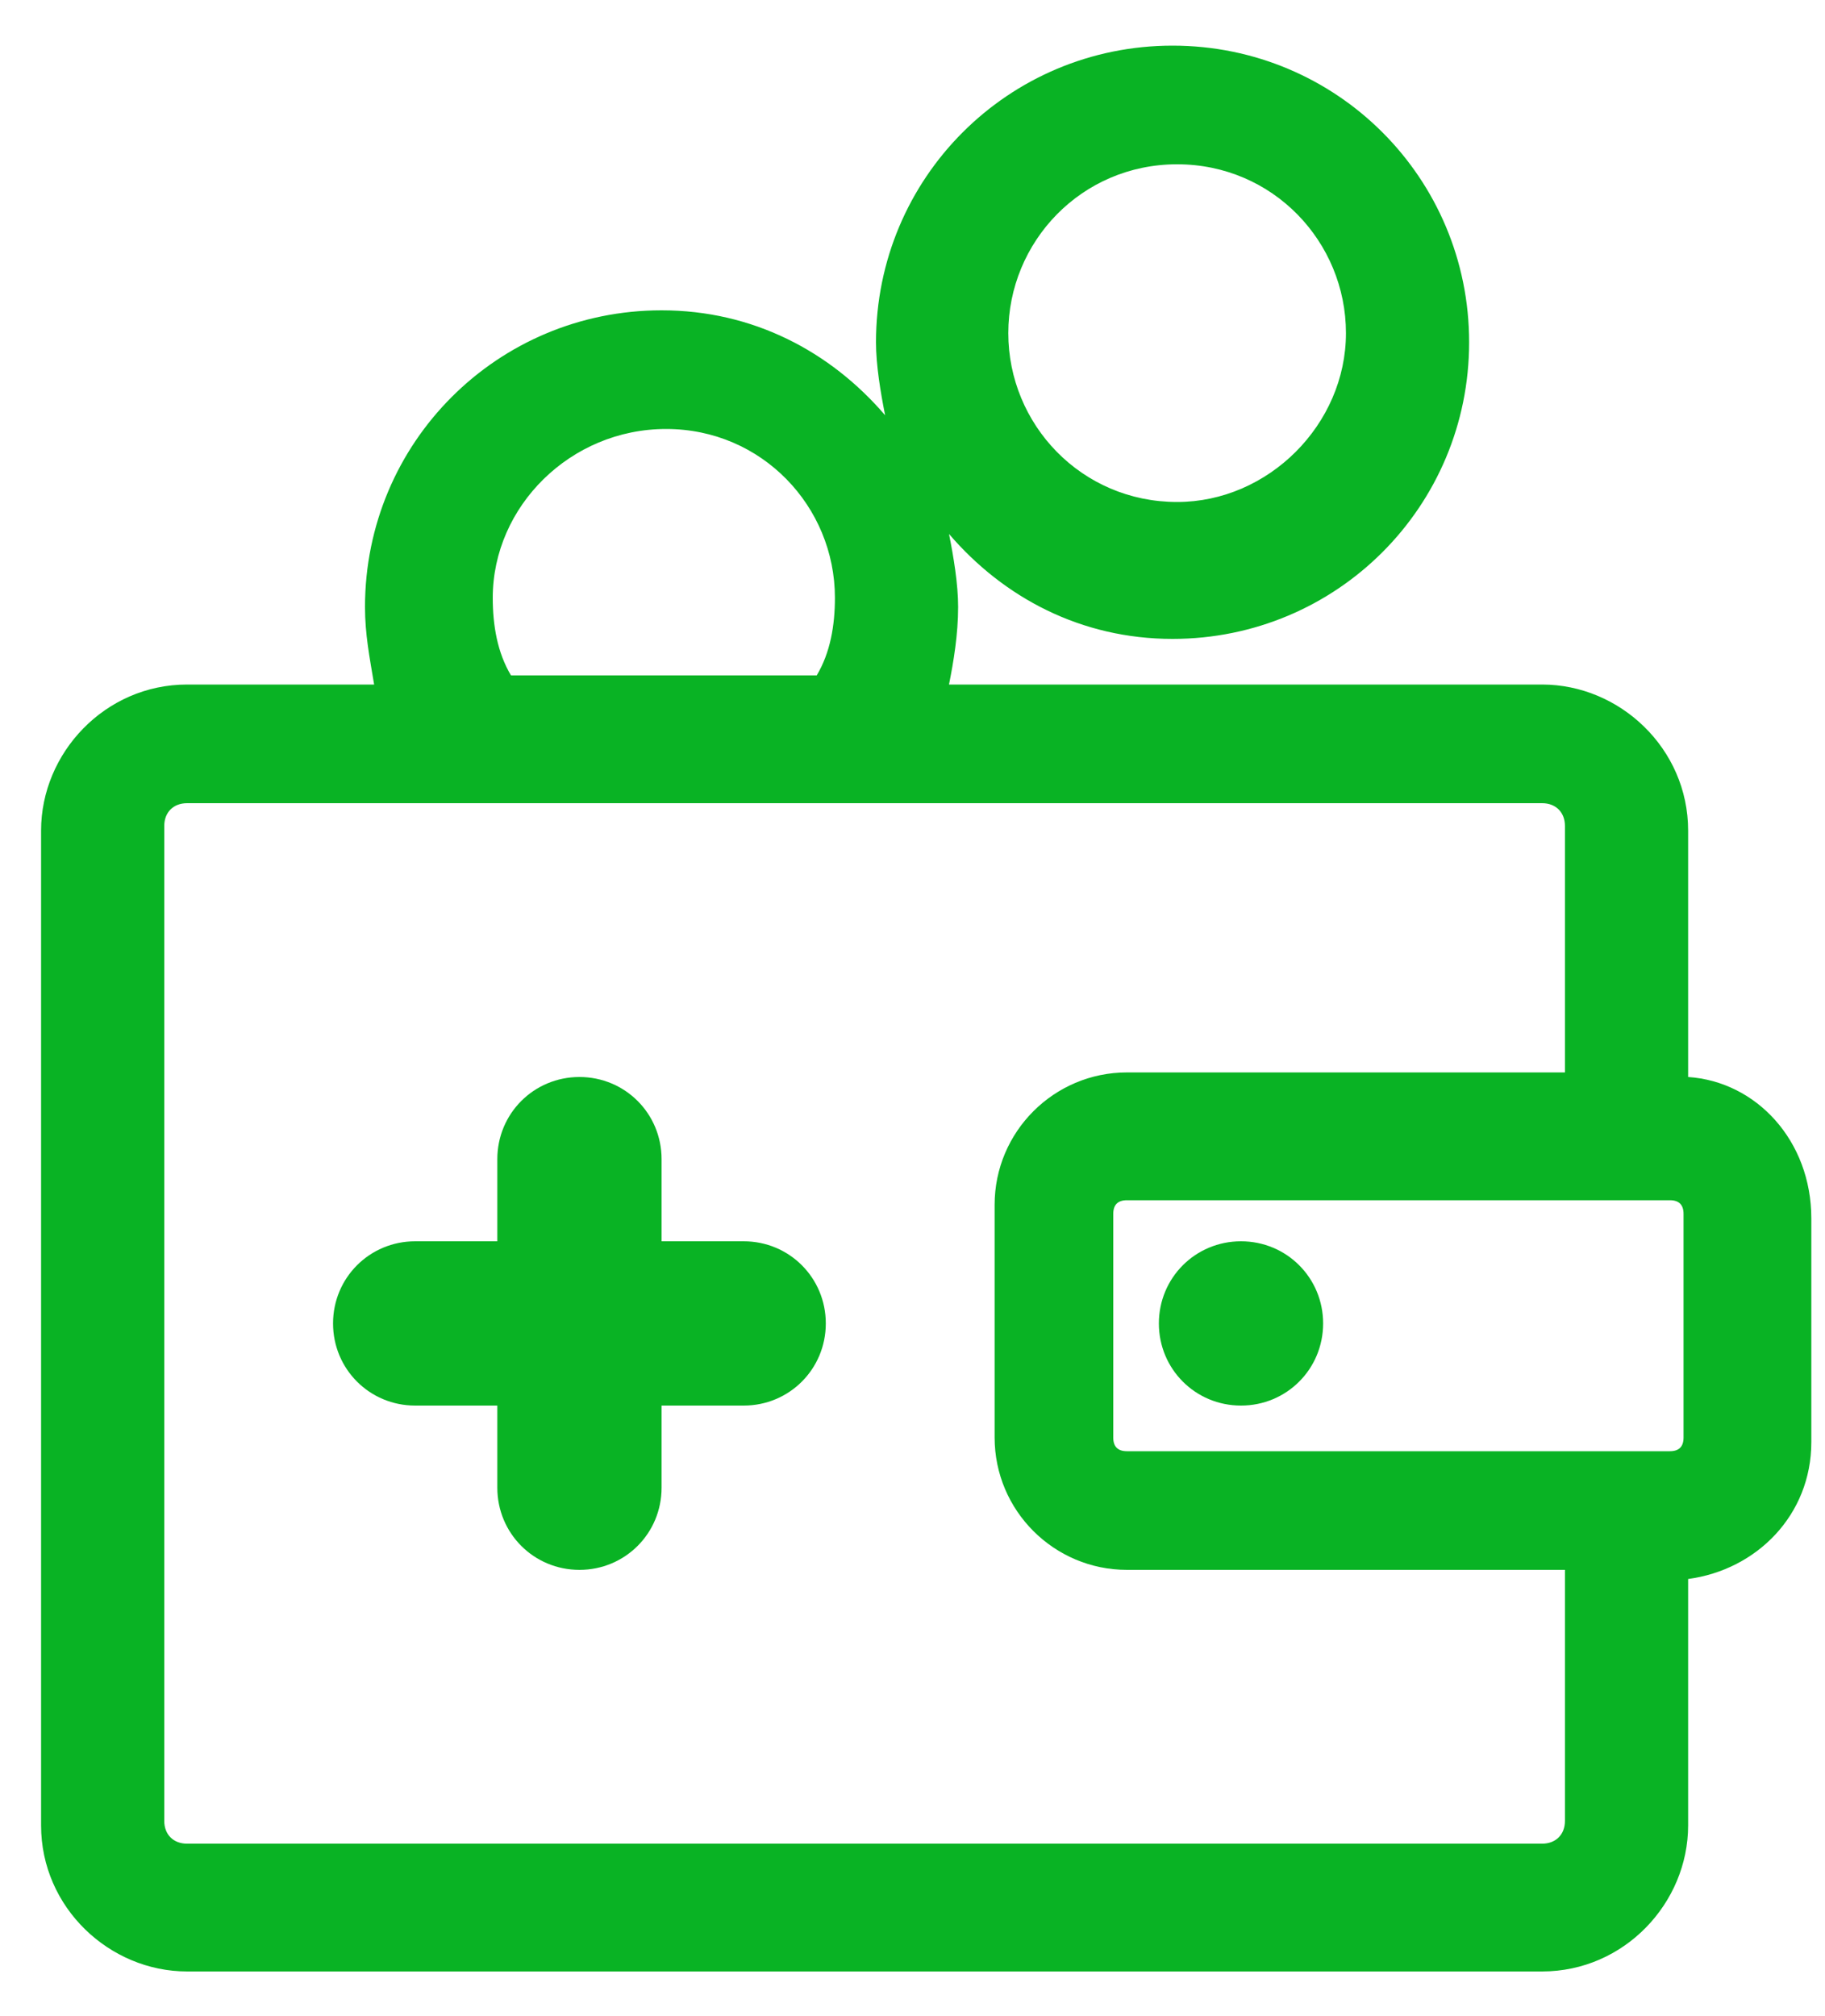 <svg width="67" height="74" viewBox="0 0 67 74" fill="none" xmlns="http://www.w3.org/2000/svg">
<path d="M61.975 39.53V30.485C61.975 27.47 59.462 25.125 56.615 25.125H34.84C35.008 24.288 35.175 23.282 35.175 22.277C35.175 21.44 35.008 20.435 34.84 19.598C36.85 21.942 39.697 23.45 43.047 23.45C49.078 23.45 53.935 18.593 53.935 12.562C53.935 6.533 49.078 1.675 43.047 1.675C37.017 1.675 32.16 6.533 32.16 12.562C32.16 13.4 32.328 14.405 32.495 15.242C30.485 12.898 27.637 11.39 24.288 11.39C18.258 11.39 13.4 16.247 13.4 22.277C13.4 23.282 13.568 24.12 13.735 25.125H6.868C3.853 25.125 1.508 27.637 1.508 30.485V67C1.508 70.015 4.02 72.36 6.868 72.36H56.615C59.63 72.36 61.975 69.847 61.975 67V57.955C64.487 57.62 66.498 55.61 66.498 52.93V44.722C66.498 41.875 64.487 39.697 61.975 39.53ZM43.215 6.03C46.733 6.03 49.413 8.878 49.413 12.227C49.413 15.578 46.565 18.425 43.215 18.425C39.697 18.425 37.017 15.578 37.017 12.227C37.017 8.878 39.697 6.03 43.215 6.03ZM24.455 15.745C27.973 15.745 30.652 18.593 30.652 21.942C30.652 22.948 30.485 23.953 29.983 24.79H18.76C18.258 23.953 18.09 22.948 18.09 21.942C18.09 18.593 20.938 15.745 24.455 15.745ZM57.453 66.833C57.453 67.335 57.117 67.67 56.615 67.67H6.868C6.365 67.67 6.03 67.335 6.03 66.833V30.317C6.03 29.815 6.365 29.48 6.868 29.48C7.873 29.48 55.443 29.48 56.615 29.48C57.117 29.48 57.453 29.815 57.453 30.317V39.362C56.112 39.362 42.712 39.362 41.373 39.362C38.693 39.362 36.515 41.54 36.515 44.22C36.515 46.062 36.515 52.093 36.515 52.763C36.515 55.443 38.693 57.62 41.373 57.62C42.88 57.62 56.112 57.62 57.453 57.62V66.833ZM61.807 52.763C61.807 53.097 61.64 53.265 61.305 53.265C60.635 53.265 42.377 53.265 41.373 53.265C41.038 53.265 40.87 53.097 40.87 52.763V44.555C40.87 44.22 41.038 44.053 41.373 44.053C42.377 44.053 60.635 44.053 61.305 44.053C61.64 44.053 61.807 44.22 61.807 44.555V52.763Z" fill="#09B324"/>
<path d="M45.56 51.59C47.235 51.59 48.575 50.25 48.575 48.575C48.575 46.9 47.235 45.56 45.56 45.56C43.885 45.56 42.545 46.9 42.545 48.575C42.545 50.25 43.885 51.59 45.56 51.59Z" fill="#09B324"/>
<path d="M27.302 45.56H24.288V42.545C24.288 40.87 22.948 39.53 21.273 39.53C19.598 39.53 18.258 40.87 18.258 42.545V45.56H15.242C13.568 45.56 12.227 46.9 12.227 48.575C12.227 50.25 13.568 51.59 15.242 51.59H18.258V54.605C18.258 56.28 19.598 57.62 21.273 57.62C22.948 57.62 24.288 56.28 24.288 54.605V51.59H27.302C28.977 51.59 30.317 50.25 30.317 48.575C30.317 46.9 28.977 45.56 27.302 45.56Z" fill="#09B324"/>
</svg>
